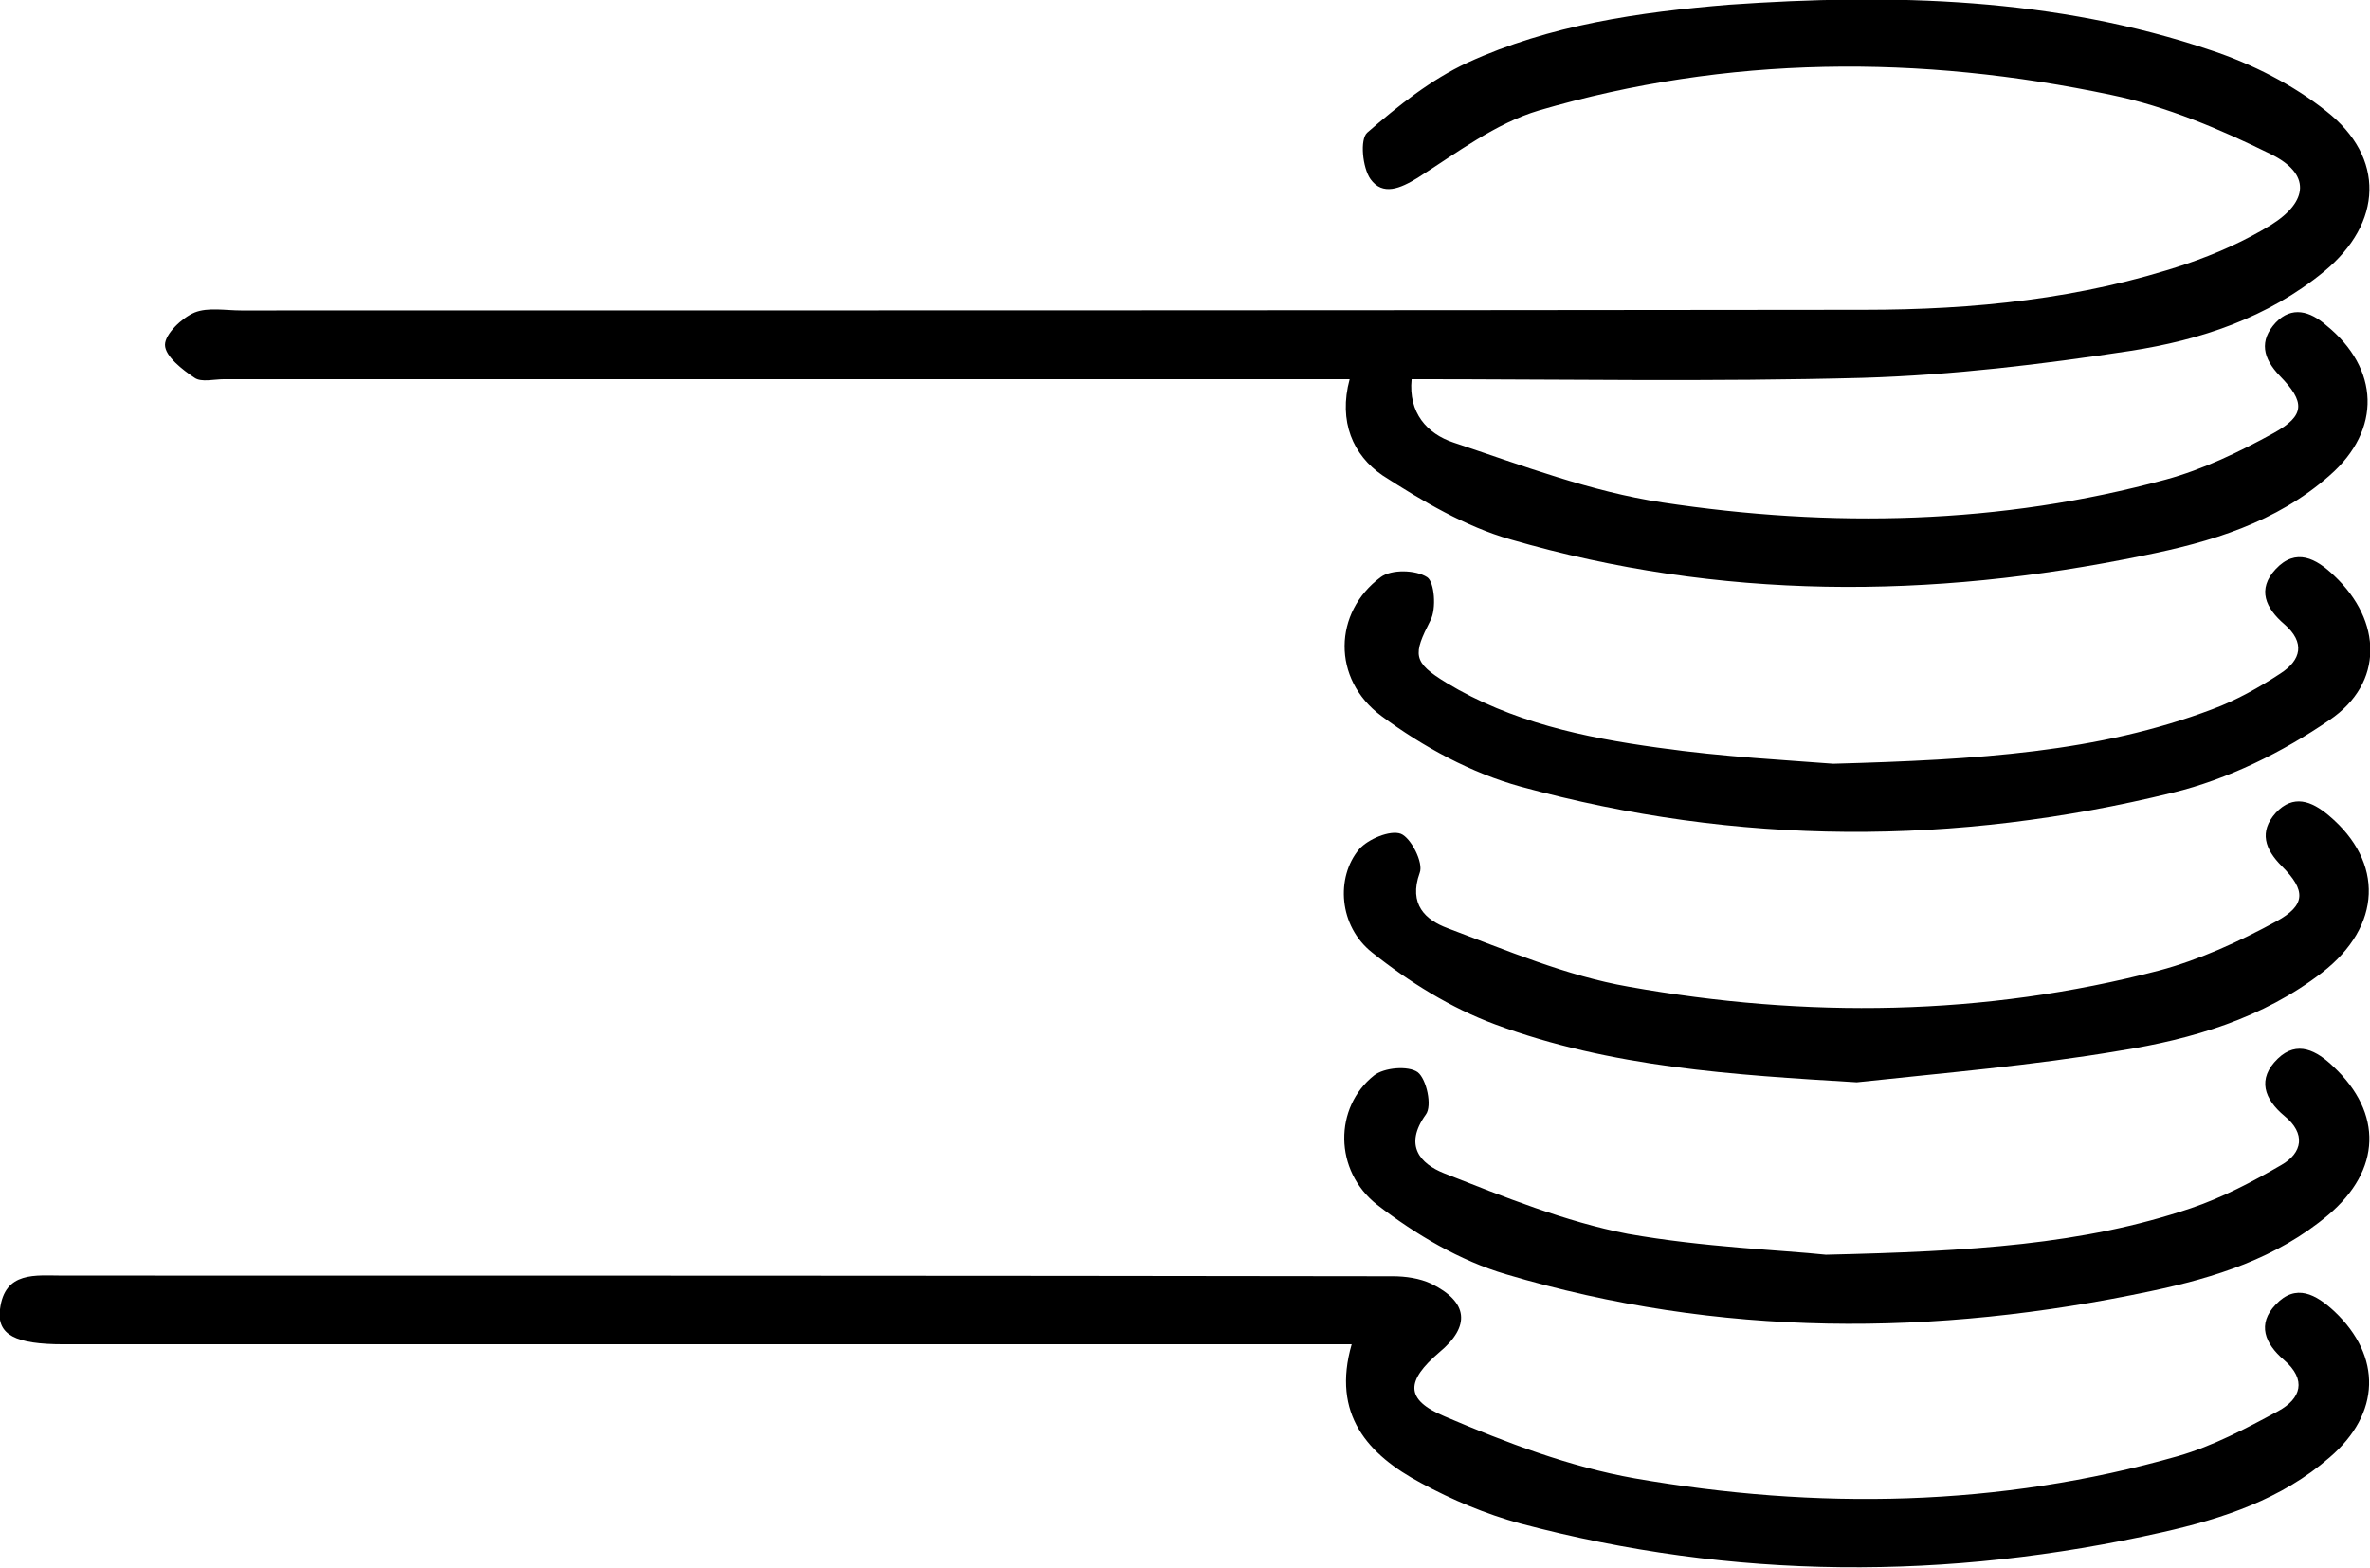 <?xml version="1.0" encoding="utf-8"?>
<!-- Generator: Adobe Illustrator 21.0.2, SVG Export Plug-In . SVG Version: 6.00 Build 0)  -->
<svg version="1.1" id="Layer_1" xmlns="http://www.w3.org/2000/svg" xmlns:xlink="http://www.w3.org/1999/xlink" x="0px" y="0px"
	 viewBox="0 0 351.9 232.8" style="enable-background:new 0 0 351.9 232.8;" xml:space="preserve">
<g>
	<path d="M200.4,56.3c-7.8,0-15.5,0-23.1,0c-48,0-96,0-144,0c-1.5,0-3.4,0.5-4.4-0.2c-1.8-1.2-4.4-3.2-4.4-4.9c0-1.6,2.5-4,4.4-4.8
		c2-0.8,4.6-0.3,6.9-0.3c80.3,0,160.6,0,241-0.1c16.2,0,32.3-1.6,47.8-6.8c4.4-1.5,8.7-3.4,12.6-5.8c5.6-3.5,5.9-7.6,0-10.5
		c-7.5-3.7-15.5-7.1-23.7-8.8c-28.4-6-57-5.9-85,2.3c-6.4,1.9-12.2,6.3-18,10c-2.6,1.6-5.2,2.7-7,0.2c-1.2-1.7-1.6-5.9-0.5-6.9
		c4.6-4,9.5-7.9,14.9-10.4c12.2-5.6,25.5-7.5,38.8-8.6C281-1,305.1-0.4,328.4,7.5c6,2,12.1,5.1,17,9c8.8,6.9,8.4,16.6-0.3,23.8
		c-8.4,6.9-18.4,10.2-28.8,11.8c-13.1,2-26.4,3.6-39.7,4c-22.3,0.6-44.6,0.2-67,0.2c-0.5,5,2.3,8.1,6.2,9.4
		c10.2,3.4,20.4,7.3,31,8.9c25.1,3.8,50.2,3.3,74.8-3.4c5.5-1.5,10.9-4.1,16-6.9c4.7-2.6,4.7-4.6,0.9-8.5c-2.5-2.6-3.1-5.2-0.6-7.9
		c2.4-2.5,5.1-1.7,7.5,0.4c7.9,6.4,8.3,15.5,0.5,22.3c-7.9,7-17.7,9.9-27.7,11.9c-31.5,6.5-62.9,6.6-93.9-2.4
		c-6.7-1.9-13.1-5.7-19-9.5C200.9,67.6,198.7,62.6,200.4,56.3z"/>
	<path d="M200.7,199.6c-2.6,0-4.7,0-6.8,0c-61.5,0-123,0-184.5,0c-7.1,0-9.9-1.4-9.4-5.2c0.7-5.7,5.3-5,9.3-5
		c65.8,0,131.6,0,197.5,0.1c1.9,0,4,0.3,5.7,1.1c5.5,2.7,5.9,6.3,1.2,10.2c-4.9,4.2-5.2,7,0.8,9.5c9.1,3.9,18.6,7.5,28.2,9.2
		c27,4.7,54.1,4.3,80.7-3.3c5.2-1.5,10.1-4.1,14.9-6.7c3.3-1.8,4.3-4.6,0.8-7.6c-2.8-2.4-4-5.3-1.2-8.2c3-3.2,6-1.5,8.7,1
		c7.1,6.7,6.9,15.2-0.7,21.7c-7.1,6.2-15.9,9.1-24.8,11.1c-31.9,7.2-63.8,7.1-95.4-1.3c-5.1-1.4-10.1-3.5-14.7-6
		C203.1,216,197.7,210,200.7,199.6z"/>
	<path d="M272.2,113.4c21.6-0.6,39.4-1.7,56.3-8.1c3.5-1.3,6.9-3.2,10.1-5.3c3.1-2,3.7-4.6,0.6-7.3c-2.8-2.4-4.1-5.2-1.3-8.2
		c3-3.2,6-1.6,8.7,1c7.1,6.7,7.4,15.9-0.7,21.4c-7,4.8-15.1,8.8-23.3,10.8c-32.2,7.9-64.7,7.9-96.8-0.9c-7.3-2-14.5-5.9-20.7-10.5
		c-7.4-5.5-7.1-15.4-0.1-20.6c1.6-1.2,5.2-1.1,6.9,0c1.1,0.7,1.4,4.7,0.5,6.4c-2.6,5.1-2.7,6.2,2.4,9.3c9.6,5.8,20.4,8.1,31.3,9.6
		C255.9,112.4,265.9,112.9,272.2,113.4z"/>
	<path d="M271.1,186.3c21.6-0.5,38.2-1.5,54.2-6.9c4.7-1.6,9.1-3.9,13.4-6.4c3.2-1.8,3.7-4.7,0.5-7.3c-3-2.5-4.1-5.5-1-8.5
		c2.9-2.8,5.8-1.2,8.3,1.2c7.3,6.9,7.1,15.3-0.8,22c-7.6,6.4-16.8,9.3-26.3,11.3c-32.1,6.8-64.2,6.9-95.8-2.5
		c-6.8-2-13.4-5.9-19.1-10.3c-6.5-5.1-6.4-14.5-0.5-19.2c1.5-1.2,5.1-1.5,6.5-0.5c1.3,1,2.2,5,1.2,6.3c-3.3,4.6-0.8,7.3,2.7,8.7
		c8.9,3.5,18,7.2,27.3,9C253,185.2,264.5,185.6,271.1,186.3z"/>
	<path d="M275.7,160.7c-18.3-1.1-36.5-2.2-53.7-8.6c-6.5-2.4-12.8-6.3-18.3-10.7c-4.9-3.9-5.4-11.1-1.9-15.3
		c1.3-1.5,4.6-2.9,6.2-2.3c1.5,0.6,3.4,4.3,2.8,5.8c-1.7,4.7,0.9,7,4.1,8.2c8.8,3.3,17.7,7.1,26.9,8.7c26.3,4.7,52.8,4.4,78.8-2.4
		c6-1.6,11.9-4.3,17.4-7.3c4.4-2.4,4.4-4.6,0.8-8.2c-2.5-2.5-3.4-5.1-0.9-7.9c2.6-2.8,5.3-1.8,7.9,0.4c8.2,6.9,7.9,16.4-1,23.3
		c-8.8,6.8-19.3,9.9-30,11.6C301.9,158.2,288.7,159.3,275.7,160.7z"/>
</g>
</svg>
